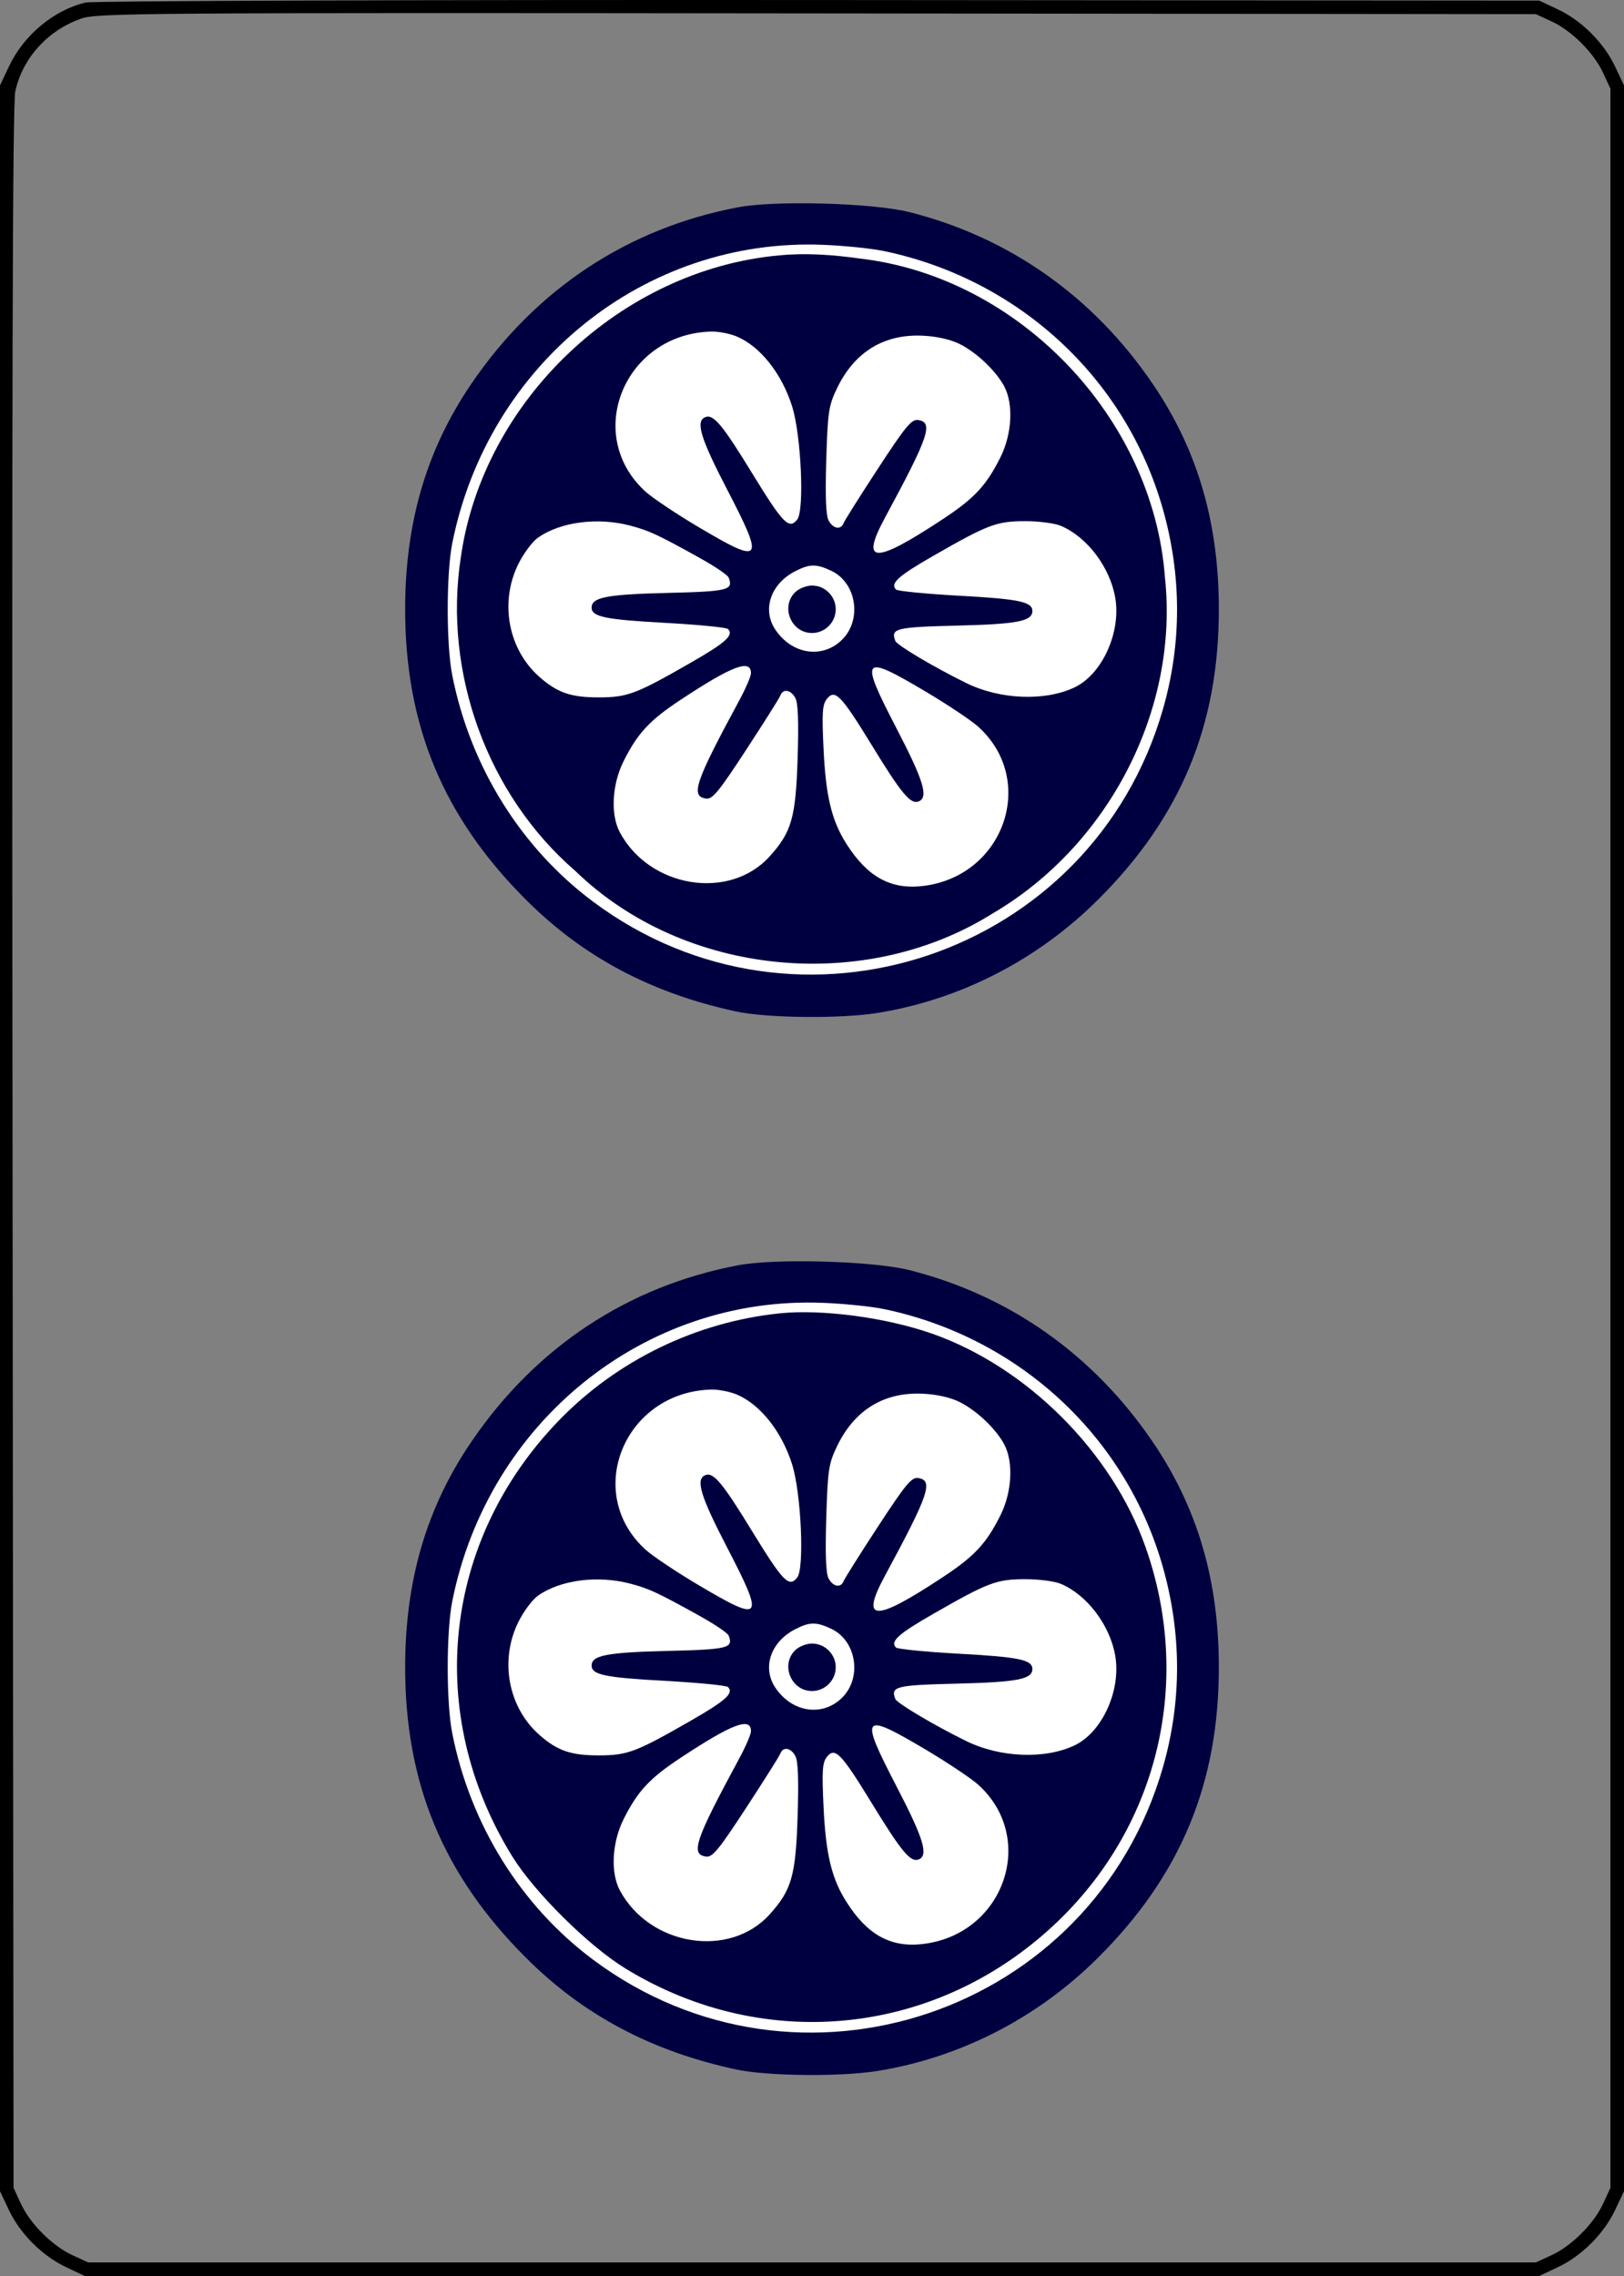 <?xml version="1.0" encoding="UTF-8" standalone="no"?>
<svg
   xmlns:osb="http://www.openswatchbook.org/uri/2009/osb"
   xmlns:dc="http://purl.org/dc/elements/1.1/"
   xmlns:cc="http://creativecommons.org/ns#"
   xmlns:rdf="http://www.w3.org/1999/02/22-rdf-syntax-ns#"
   xmlns:svg="http://www.w3.org/2000/svg"
   xmlns="http://www.w3.org/2000/svg"
   version="1.1"
   id="svg18152"
   viewBox="0 0 598.75 838.965"
   height="236.775mm"
   width="168.981mm">
  <rect x="0" y="0" width="598.75" height="838.965" fill="#808080" stroke="none"/>
  <defs
     id="defs18154">
    <linearGradient
       id="tileblue"
       osb:paint="solid">
      <stop
         style="stop-color:#000040;stop-opacity:1;"
         offset="0"
         id="stop5608" />
    </linearGradient>
  </defs>
  <g
     transform="translate(0,-1.2989246e-5)"
     id="layer1">
    <g
       id="2pin"
       transform="matrix(0.025,0,0,-0.025,-800.625,3759.59)">
      <path
         id="path7320"
         style="fill:#000000;fill-opacity:1;stroke:none"
         d="m 54907,150068 c 298,-138 623,-463 761,-761 l 107,-232 0,-15475 0,-15475 -107,-232 c -138,-298 -463,-623 -761,-761 l -232,-107 -10675,0 -10675,0 -232,107 c -298,138 -623,463 -761,761 l -107,232 -15,15325 c -11,11043 0,15397 40,15583 105,491 480,906 975,1077 235,82 899,87 10850,76 l 10600,-11 232,-107 z m -21620,278 c -470,-111 -914,-482 -1132,-946 l -130,-275 0,-15525 0,-15525 130,-275 c 165,-351 494,-680 845,-845 l 275,-130 10725,0 10725,0 275,130 c 351,165 680,494 845,845 l 130,275 0,15525 0,15525 -130,275 c -165,351 -494,680 -845,845 l -275,130 -10625,8 c -6091,4 -10705,-12 -10813,-37 z" />
      <g
         id="g7322">
        <g
           id="g7324">
          <path
             d="m 42912,147328 c -1627,-308 -2982,-1204 -3933,-2599 -663,-972 -979,-2047 -979,-3329 0,-1710 560,-3060 1775,-4276 845,-847 1846,-1381 3100,-1653 455,-99 1534,-111 2084,-24 1227,196 2372,785 3266,1678 1214,1212 1775,2565 1775,4275 0,1282 -316,2357 -979,3329 -874,1283 -2111,2155 -3584,2527 -536,135 -1975,176 -2525,72 z"
             id="path7326"
             style="fill:url(#tileblue);stroke:none" />
          <path
             d="m 45080,146678 c 1976,-421 3541,-1869 4090,-3785 283,-988 285,-1996 5,-2968 -1043,-3629 -5377,-5093 -8401,-2838 -1067,795 -1813,1994 -2079,3338 -90,452 -89,1502 0,1950 529,2644 2835,4502 5460,4399 320,-12 736,-55 925,-96 z"
             id="path7328"
             style="fill:#ffffff;stroke:none" />
        </g>
        <g
           id="g7330">
          <g
             id="g7332">
            <path
               style="fill:url(#tileblue);fill-opacity:1;stroke:none"
               d="m 43525,146619 c -2334.624,-206.56 -4378.996,-2135.93 -4704.889,-4458.81 -259.797,-1693.39 390.27,-3496.73 1689.536,-4618.44 1606.909,-1558.31 4273.402,-1811.8 6162.902,-621.47 1693.969,995.51 2742.828,2992.53 2532.027,4954.94 -175.679,2351.86 -2154.771,4425.72 -4499.555,4696.46 -390.091,54.86 -786.831,84.6 -1180.021,47.32 z"
               id="path7334" />
            <path
               d="m 42888,145423 c 349,-146 668,-549 820,-1035 132,-424 182,-1525 75,-1663 -120,-155 -208,-65 -656,665 -445,728 -579,889 -698,844 -151,-58 -78,-303 323,-1075 550,-1061 518,-1105 -412,-555 -330,195 -686,433 -792,528 -926,837 -316,2328 966,2363 104,3 273,-30 374,-72 z"
               id="path7336"
               style="fill:#ffffff;stroke:none" />
            <path
               d="m 46186,145307 c 249,-127 527,-393 649,-620 138,-260 115,-704 -56,-1046 -207,-414 -384,-605 -844,-908 -1017,-672 -1229,-668 -859,17 650,1203 719,1408 487,1441 -95,13 -185,-96 -590,-716 -263,-402 -491,-764 -506,-803 -41,-106 -155,-87 -222,37 -40,74 -51,350 -35,887 22,711 35,803 155,1055 260,546 701,815 1285,782 203,-11 404,-58 536,-126 z"
               id="path7338"
               style="fill:#ffffff;stroke:none" />
            <path
               d="m 41325,142632 c 274,-73 401,-132 1010,-470 226,-125 422,-257 436,-295 71,-185 -4,-204 -911,-226 -890,-22 -1110,-65 -1110,-216 0,-136 200,-177 1083,-225 487,-27 905,-68 928,-91 90,-90 -33,-201 -550,-497 -805,-462 -932,-510 -1350,-511 -415,-1 -614,67 -880,301 -460,404 -591,1095 -314,1661 77,157 207,333 291,392 328,234 884,306 1367,177 z"
               id="path7340"
               style="fill:#ffffff;stroke:none" />
            <path
               d="m 47668,142631 c 389,-163 729,-613 805,-1066 85,-507 -193,-1119 -596,-1314 -434,-210 -1101,-185 -1602,61 -469,230 -1022,558 -1046,621 -71,185 4,204 911,226 890,22 1110,65 1110,216 0,136 -200,177 -1083,225 -487,27 -905,68 -928,91 -90,90 33,201 550,497 805,462 932,510 1350,511 200,1 438,-30 529,-68 z"
               id="path7342"
               style="fill:#ffffff;stroke:none" />
            <path
               d="m 44287,141966 c 368,-175 454,-718 159,-1012 -289,-289 -740,-222 -987,146 -198,296 -68,677 295,862 213,109 309,110 533,4 z"
               id="path7344"
               style="fill:#ffffff;stroke:none" />
            <path
               d="m 43100,140457 c 0,-45 -79,-228 -176,-407 -650,-1203 -719,-1408 -487,-1441 95,-13 185,96 590,716 263,402 491,764 506,803 41,106 155,87 222,-37 40,-75 50,-347 33,-887 -28,-878 -88,-1088 -413,-1448 -593,-656 -1771,-465 -2210,357 -138,260 -115,704 56,1046 207,414 384,605 844,908 758,501 1035,605 1035,390 z"
               id="path7346"
               style="fill:#ffffff;stroke:none" />
            <path
               d="m 45660,140196 c 330,-195 686,-433 792,-528 874,-790 381,-2207 -817,-2348 -473,-56 -818,134 -1126,619 -220,345 -306,704 -339,1409 -25,521 -17,644 47,727 120,155 208,65 656,-665 445,-728 579,-889 698,-844 151,58 78,303 -323,1075 -550,1061 -518,1105 412,555 z"
               id="path7348"
               style="fill:#ffffff;stroke:none" />
          </g>
          <g
             id="g7350">
            <g
               id="g7352">
              <path
                 d="m 43750,141650 c -216,-216 -57,-600 250,-600 192,0 350,158 350,350 0,192 -158,350 -350,350 -83,0 -194,-44 -250,-100 z"
                 id="path7354"
                 style="fill:url(#tileblue);stroke:none" />
            </g>
          </g>
        </g>
      </g>
      <g
         id="g7356">
        <g
           id="g7358">
          <path
             d="m 42912,131728 c -1627,-308 -2982,-1204 -3933,-2599 -663,-972 -979,-2047 -979,-3329 0,-1710 560,-3060 1775,-4276 845,-847 1846,-1381 3100,-1653 455,-99 1534,-111 2084,-24 1227,196 2372,785 3266,1678 1214,1212 1775,2565 1775,4275 0,1282 -316,2357 -979,3329 -874,1283 -2111,2155 -3584,2527 -536,135 -1975,176 -2525,72 z"
             id="path7360"
             style="fill:url(#tileblue);stroke:none" />
          <path
             d="m 45080,131078 c 1976,-421 3541,-1869 4090,-3785 283,-988 285,-1996 5,-2968 -1043,-3629 -5377,-5093 -8401,-2838 -1067,795 -1813,1994 -2079,3338 -90,452 -89,1502 0,1950 529,2644 2835,4502 5460,4399 320,-12 736,-55 925,-96 z"
             id="path7362"
             style="fill:#ffffff;stroke:none" />
        </g>
        <g
           id="g7364">
          <g
             id="g7366">
            <path
               d="m 43525,131019 c -1232,-127 -2396,-691 -3256,-1578 -1716,-1772 -1990,-4327 -689,-6430 329,-531 1125,-1320 1670,-1653 2074,-1270 4640,-985 6391,711 1480,1434 1969,3545 1277,5506 -495,1400 -1745,2650 -3143,3143 -680,239 -1623,365 -2250,301 z"
               id="path7368"
               style="fill:url(#tileblue);stroke:none" />
            <path
               d="m 42888,129823 c 349,-146 668,-549 820,-1035 132,-424 182,-1525 75,-1663 -120,-155 -208,-65 -656,665 -445,728 -579,889 -698,844 -151,-58 -78,-303 323,-1075 550,-1061 518,-1105 -412,-555 -330,195 -686,433 -792,528 -926,837 -316,2328 966,2363 104,3 273,-30 374,-72 z"
               id="path7370"
               style="fill:#ffffff;stroke:none" />
            <path
               d="m 46186,129707 c 249,-127 527,-393 649,-620 138,-260 115,-704 -56,-1046 -207,-414 -384,-605 -844,-908 -1017,-672 -1229,-668 -859,17 650,1203 719,1408 487,1441 -95,13 -185,-96 -590,-716 -263,-402 -491,-764 -506,-803 -41,-106 -155,-87 -222,37 -40,74 -51,350 -35,887 22,711 35,803 155,1055 260,546 701,815 1285,782 203,-11 404,-58 536,-126 z"
               id="path7372"
               style="fill:#ffffff;stroke:none" />
            <path
               d="m 41325,127032 c 274,-73 401,-132 1010,-470 226,-125 422,-257 436,-295 71,-185 -4,-204 -911,-226 -890,-22 -1110,-65 -1110,-216 0,-136 200,-177 1083,-225 487,-27 905,-68 928,-91 90,-90 -33,-201 -550,-497 -805,-462 -932,-510 -1350,-511 -415,-1 -614,67 -880,301 -460,404 -591,1095 -314,1661 77,157 207,333 291,392 328,234 884,306 1367,177 z"
               id="path7374"
               style="fill:#ffffff;stroke:none" />
            <path
               d="m 47668,127031 c 389,-163 729,-613 805,-1066 85,-507 -193,-1119 -596,-1314 -434,-210 -1101,-185 -1602,61 -469,230 -1022,558 -1046,621 -71,185 4,204 911,226 890,22 1110,65 1110,216 0,136 -200,177 -1083,225 -487,27 -905,68 -928,91 -90,90 33,201 550,497 805,462 932,510 1350,511 200,1 438,-30 529,-68 z"
               id="path7376"
               style="fill:#ffffff;stroke:none" />
            <path
               d="m 44287,126366 c 368,-175 454,-718 159,-1012 -289,-289 -740,-222 -987,146 -198,296 -68,677 295,862 213,109 309,110 533,4 z"
               id="path7378"
               style="fill:#ffffff;stroke:none" />
            <path
               d="m 43100,124857 c 0,-45 -79,-228 -176,-407 -650,-1203 -719,-1408 -487,-1441 95,-13 185,96 590,716 263,402 491,764 506,803 41,106 155,87 222,-37 40,-75 50,-347 33,-887 -28,-878 -88,-1088 -413,-1448 -593,-656 -1771,-465 -2210,357 -138,260 -115,704 56,1046 207,414 384,605 844,908 758,501 1035,605 1035,390 z"
               id="path7380"
               style="fill:#ffffff;stroke:none" />
            <path
               d="m 45660,124596 c 330,-195 686,-433 792,-528 874,-790 381,-2207 -817,-2348 -473,-56 -818,134 -1126,619 -220,345 -306,704 -339,1409 -25,521 -17,644 47,727 120,155 208,65 656,-665 445,-728 579,-889 698,-844 151,58 78,303 -323,1075 -550,1061 -518,1105 412,555 z"
               id="path7382"
               style="fill:#ffffff;stroke:none" />
          </g>
          <g
             id="g7384">
            <g
               id="g7386">
              <path
                 d="m 43750,126050 c -216,-216 -57,-600 250,-600 192,0 350,158 350,350 0,192 -158,350 -350,350 -83,0 -194,-44 -250,-100 z"
                 id="path7388"
                 style="fill:url(#tileblue);stroke:none" />
            </g>
          </g>
        </g>
      </g>
    </g>
  </g>
</svg>
